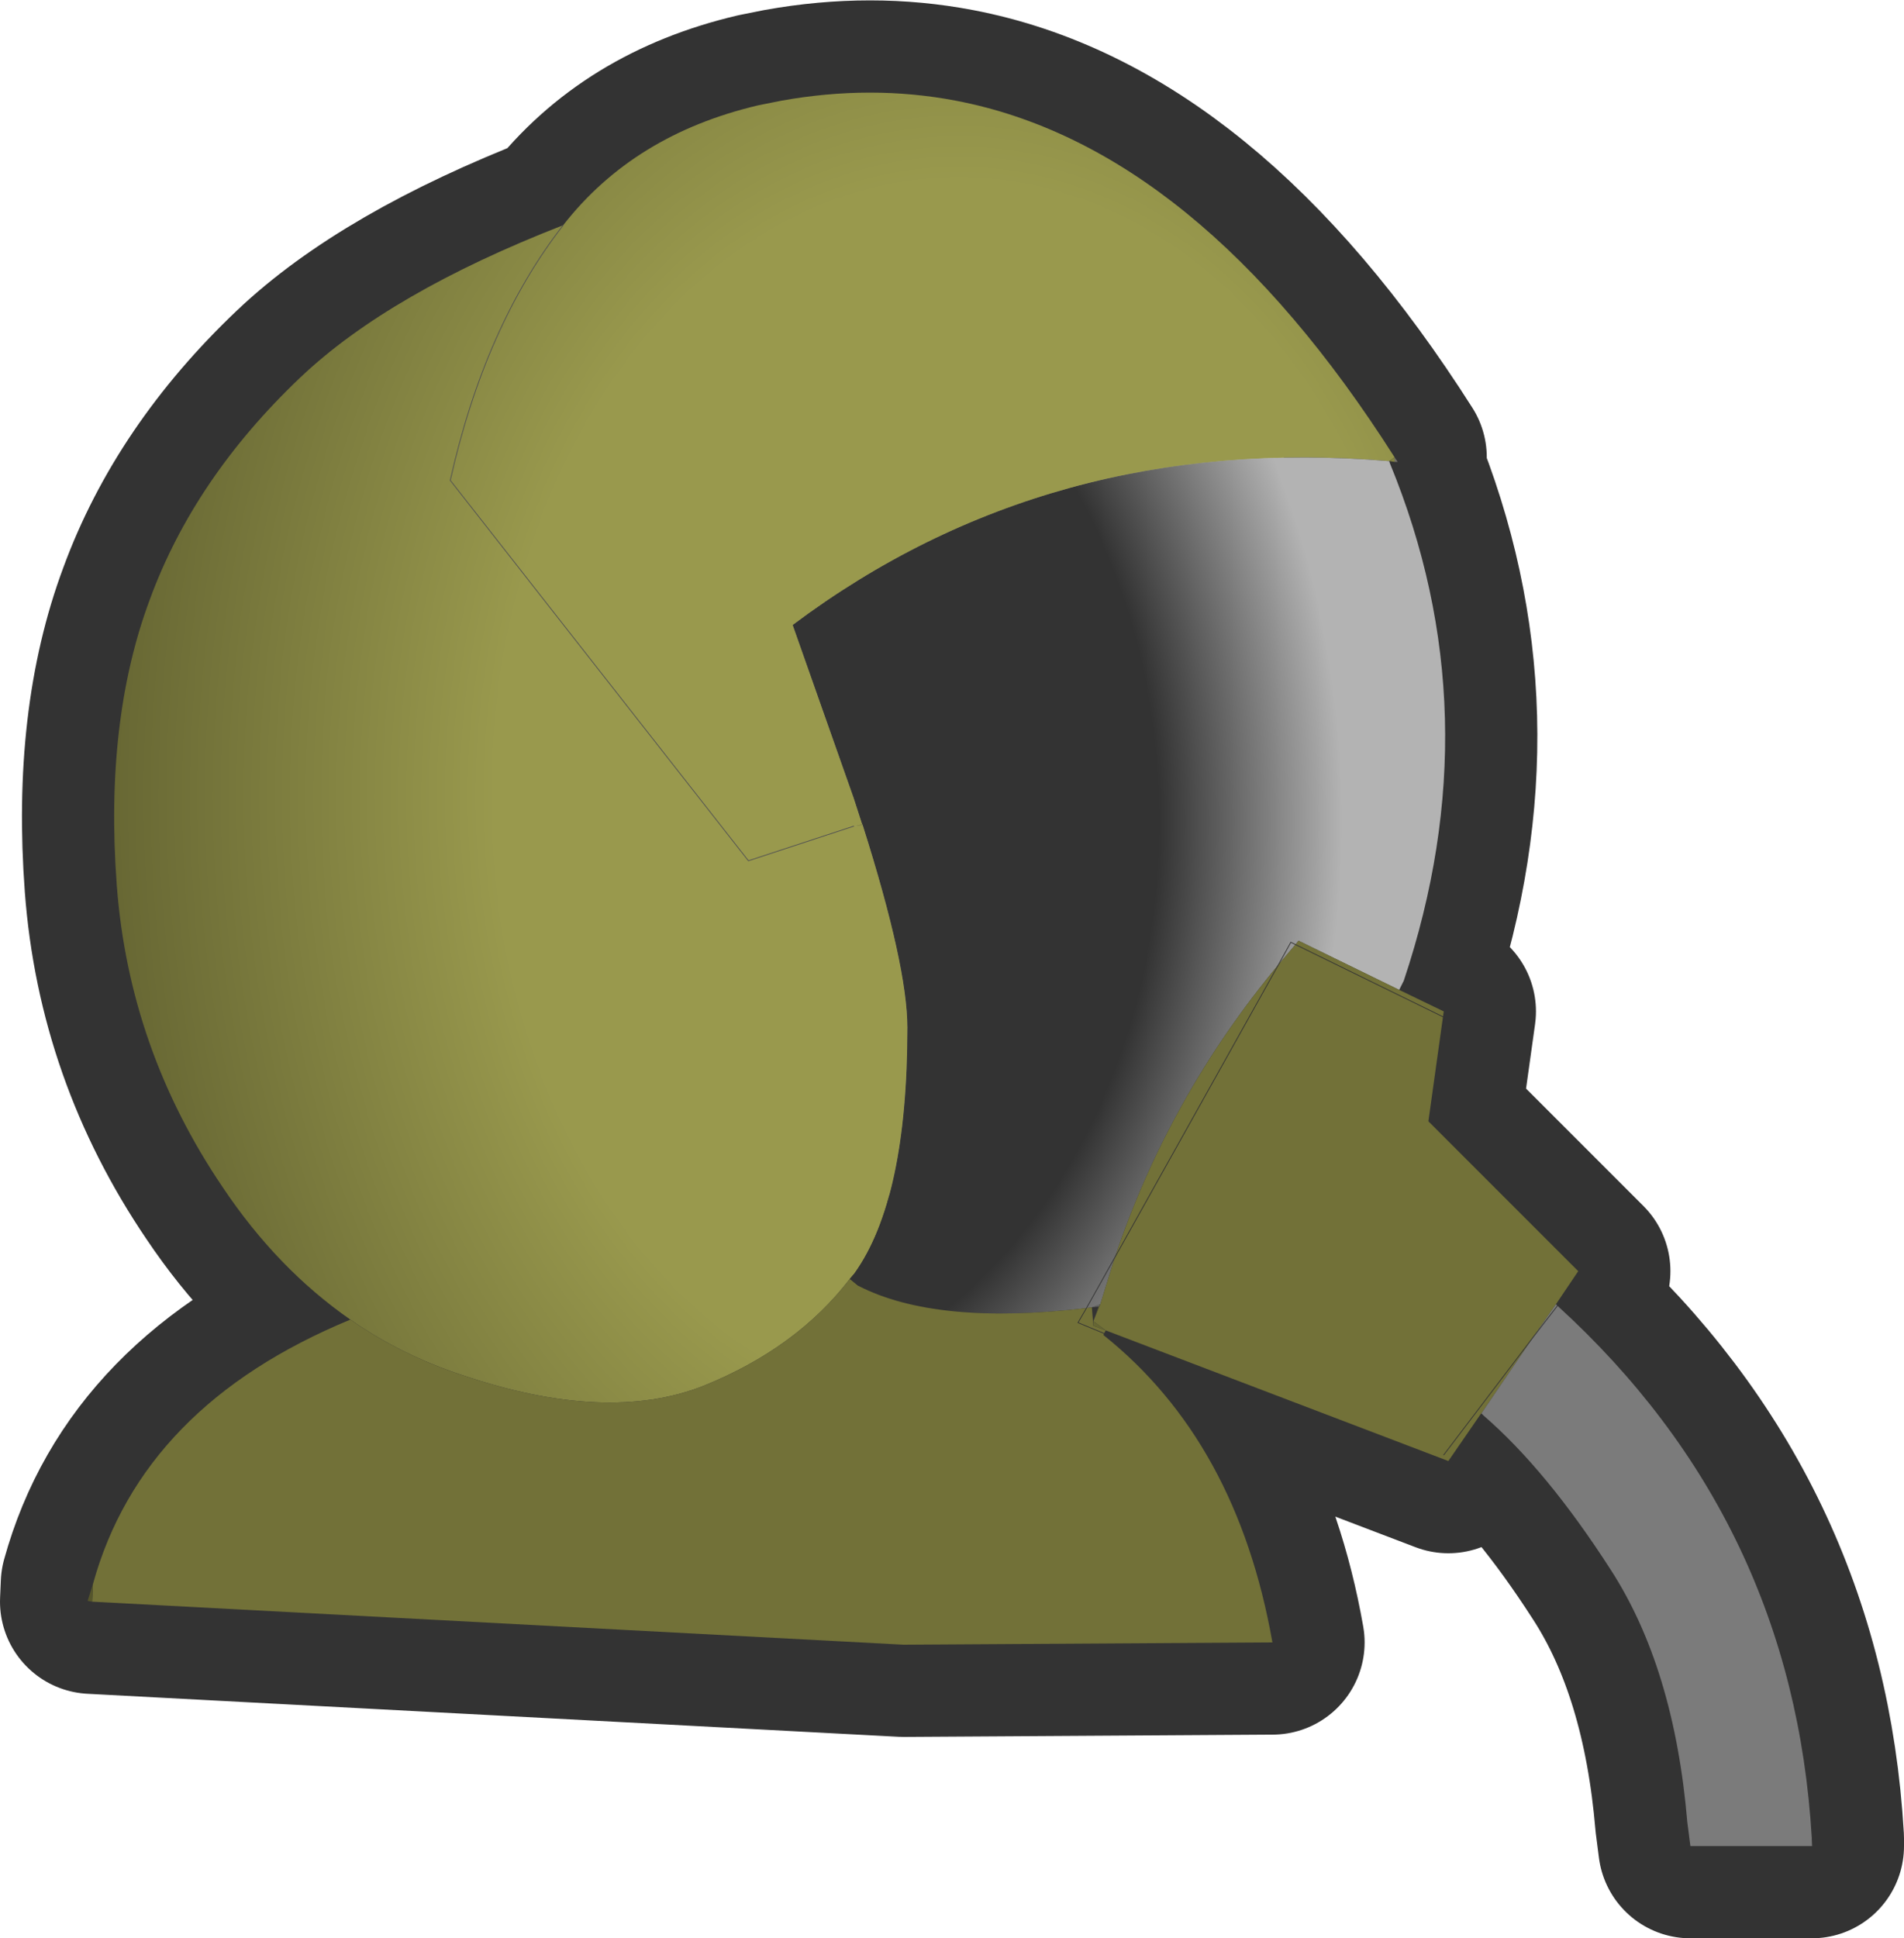 <?xml version="1.0" encoding="UTF-8" standalone="no"?>
<svg xmlns:ffdec="https://www.free-decompiler.com/flash" xmlns:xlink="http://www.w3.org/1999/xlink" ffdec:objectType="shape" height="126.1px" width="123.9px" xmlns="http://www.w3.org/2000/svg">
  <g transform="matrix(1.0, 0.0, 0.0, 1.0, 61.35, 55.55)">
    <path d="M29.4 -25.8 L29.6 -25.5 29.4 -25.5 29.4 -25.8" fill="#767269" fill-rule="evenodd" stroke="none"/>
    <path d="M56.55 64.05 L56.6 64.55 56.55 64.55 56.55 64.05" fill="#515151" fill-rule="evenodd" stroke="none"/>
    <path d="M10.25 29.3 L10.15 29.45 9.7 29.5 10.25 29.3" fill="#666666" fill-rule="evenodd" stroke="none"/>
    <path d="M10.15 29.45 L10.25 29.3 9.8 30.4 10.15 29.45 M9.8 30.7 L9.8 30.4 10.6 31.0 9.8 30.7" fill="#666633" fill-rule="evenodd" stroke="none"/>
    <path d="M-55.35 48.65 L-55.65 48.6 -55.3 47.5 -55.35 48.65" fill="#55552b" fill-rule="evenodd" stroke="none"/>
    <path d="M-6.05 27.65 L-5.75 27.3 -5.5 28.1 -6.05 27.65" fill="#333333" fill-rule="evenodd" stroke="none"/>
    <path d="M29.4 -25.5 L29.1 -25.55 29.05 -25.55 29.4 -25.8 29.4 -25.5 M-5.2 -1.85 L-5.8 -1.8 -5.25 -1.95 -5.2 -1.85" fill="url(#gradient0)" fill-rule="evenodd" stroke="none"/>
    <path d="M29.05 -25.55 L29.1 -25.4 Q35.8 -9.1 30.0 8.25 L29.7 8.85 23.15 5.65 Q13.95 16.15 10.25 29.3 L9.7 29.5 Q-0.35 30.75 -5.5 28.1 L-5.75 27.3 Q-2.3 22.5 -2.3 11.3 -2.3 7.3 -5.2 -1.85 L-5.25 -1.95 -5.8 -3.65 -9.75 -14.85 -9.75 -14.9 Q6.95 -27.4 29.05 -25.55" fill="url(#gradient1)" fill-rule="evenodd" stroke="none"/>
    <path d="M-38.55 30.3 Q-43.3 27.0 -46.85 21.7 -52.95 12.7 -53.75 2.05 -54.55 -8.65 -51.6 -16.55 -48.7 -24.45 -41.8 -31.0 -36.0 -36.5 -24.7 -40.9 -20.1 -46.8 -12.0 -48.7 L-10.5 -49.0 Q-4.65 -50.05 0.85 -49.0 16.55 -46.0 29.4 -25.8 L29.05 -25.55 Q6.95 -27.4 -9.75 -14.9 L-9.75 -14.85 -5.8 -3.65 -5.25 -1.95 -5.8 -1.8 -5.2 -1.85 Q-2.3 7.3 -2.3 11.3 -2.3 22.5 -5.75 27.3 L-6.05 27.65 Q-9.5 32.15 -15.55 34.6 -21.85 37.1 -31.3 33.9 -35.25 32.6 -38.55 30.3" fill="url(#gradient2)" fill-rule="evenodd" stroke="none"/>
    <path d="M29.7 8.85 L32.6 10.25 31.6 17.4 41.35 27.15 39.9 29.3 35.05 36.4 35.0 36.45 32.9 39.5 10.6 31.0 10.45 31.3 Q19.15 38.25 21.45 51.3 L-2.55 51.45 -55.35 48.65 -55.3 47.5 Q-52.1 35.9 -38.55 30.3 -35.25 32.6 -31.3 33.9 -21.85 37.1 -15.55 34.6 -9.5 32.15 -6.05 27.65 L-5.5 28.1 Q-0.35 30.75 9.7 29.5 L9.8 30.7 10.6 31.0 9.8 30.4 10.25 29.3 Q13.95 16.15 23.15 5.65 L29.7 8.85" fill="#727138" fill-rule="evenodd" stroke="none"/>
    <path d="M39.9 29.3 Q55.35 43.35 56.55 64.05 L56.55 64.55 48.65 64.55 48.45 63.0 Q47.6 52.95 43.45 46.55 39.3 40.1 35.2 36.55 L35.05 36.4 39.9 29.3" fill="#7b7b7b" fill-rule="evenodd" stroke="none"/>
    <path d="M-38.55 30.3 Q-43.3 27.0 -46.85 21.7 -52.95 12.7 -53.75 2.05 -54.55 -8.65 -51.6 -16.55 -48.7 -24.45 -41.8 -31.0 -36.0 -36.5 -24.7 -40.9 -20.1 -46.8 -12.0 -48.7 L-10.5 -49.0 Q-4.65 -50.05 0.85 -49.0 16.55 -46.0 29.4 -25.8 M29.05 -25.55 L29.1 -25.4 Q35.8 -9.1 30.0 8.25 L29.7 8.85 32.6 10.25 31.6 17.4 41.35 27.15 39.9 29.3 Q55.35 43.35 56.55 64.05 L56.55 64.55 48.65 64.55 48.45 63.0 Q47.6 52.95 43.45 46.55 39.3 40.1 35.2 36.55 L35.05 36.4 35.0 36.45 32.9 39.5 10.6 31.0 10.45 31.3 Q19.15 38.25 21.45 51.3 L-2.55 51.45 -55.35 48.65 -55.3 47.5 Q-52.1 35.9 -38.55 30.3 -35.25 32.6 -31.3 33.9 -21.85 37.1 -15.55 34.6 -9.5 32.15 -6.05 27.65 L-5.5 28.1 Q-0.35 30.75 9.7 29.5 L9.8 30.7 10.6 31.0 9.8 30.4 10.25 29.3 Q13.95 16.15 23.15 5.65 L29.7 8.85 M39.9 29.3 L35.05 36.4" fill="none" stroke="#333333" stroke-linecap="round" stroke-linejoin="round" stroke-width="12.0"/>
    <path d="M29.4 -25.8 L29.05 -25.55 Q6.95 -27.4 -9.75 -14.9 L-9.75 -14.85 -5.8 -3.65 -5.25 -1.95 -5.8 -1.8 -12.65 0.45 -32.05 -24.3 Q-29.8 -34.35 -24.7 -40.9 -29.8 -34.35 -32.05 -24.3 L-12.65 0.45 -5.8 -1.8 -5.2 -1.85 Q-2.3 7.3 -2.3 11.3 -2.3 22.5 -5.75 27.3 L-6.05 27.65 Q-9.5 32.15 -15.55 34.6 -21.85 37.1 -31.3 33.9 -35.25 32.6 -38.55 30.3 -43.3 27.0 -46.85 21.7 -52.95 12.7 -53.75 2.05 -54.55 -8.65 -51.6 -16.55 -48.7 -24.45 -41.8 -31.0 -36.0 -36.5 -24.7 -40.9 -20.1 -46.8 -12.0 -48.7 L-10.5 -49.0 Q-4.65 -50.05 0.85 -49.0 16.55 -46.0 29.4 -25.8" fill="url(#gradient3)" fill-rule="evenodd" stroke="none"/>
    <path d="M29.4 -25.5 L29.4 -25.8 29.6 -25.5 29.4 -25.5" fill="#767269" fill-rule="evenodd" stroke="none"/>
    <path d="M-5.25 -1.95 L-5.8 -3.65 -9.75 -14.85 -9.75 -14.9 Q6.95 -27.4 29.05 -25.55 L29.1 -25.4 Q35.8 -9.1 30.0 8.25 L29.7 8.85 23.15 5.65 22.95 5.9 21.85 7.2 22.65 5.75 22.95 5.9 22.65 5.75 21.85 7.2 Q14.7 15.8 11.2 26.25 L10.25 29.3 9.7 29.5 9.35 29.55 11.2 26.25 9.35 29.55 Q-0.45 30.7 -5.5 28.1 L-5.75 27.3 Q-2.3 22.5 -2.3 11.3 -2.3 7.3 -5.2 -1.85 L-5.25 -1.95" fill="url(#gradient4)" fill-rule="evenodd" stroke="none"/>
    <path d="M29.4 -25.8 L29.4 -25.5 29.1 -25.55 29.05 -25.55 29.4 -25.8 M-5.8 -1.8 L-5.25 -1.95 -5.2 -1.85 -5.8 -1.8" fill="url(#gradient5)" fill-rule="evenodd" stroke="none"/>
    <path d="M29.7 8.85 L32.6 10.25 32.55 10.6 22.95 5.9 32.55 10.6 31.6 17.4 41.35 27.15 39.9 29.3 38.45 31.4 35.05 36.4 35.0 36.45 32.9 39.5 10.6 31.0 9.8 30.4 10.25 29.3 11.2 26.25 21.85 7.2 11.2 26.25 Q14.7 15.8 21.85 7.2 L22.95 5.9 23.15 5.65 29.7 8.85 M32.6 39.1 L38.45 31.4 32.6 39.1 M9.8 30.7 L10.6 31.0 10.5 31.2 10.45 31.3 Q19.15 38.25 21.45 51.3 L-2.55 51.45 -55.35 48.65 -55.3 47.5 Q-52.1 35.9 -38.55 30.3 -35.25 32.6 -31.3 33.9 -21.85 37.1 -15.55 34.6 -9.5 32.15 -6.05 27.65 L-5.5 28.1 Q-0.45 30.7 9.35 29.55 L9.7 29.5 9.8 30.7 M9.35 29.55 L8.8 30.5 10.5 31.2 8.8 30.5 9.35 29.55" fill="#727138" fill-rule="evenodd" stroke="none"/>
    <path d="M10.25 29.3 L10.15 29.45 9.7 29.5 10.25 29.3" fill="#666666" fill-rule="evenodd" stroke="none"/>
    <path d="M10.25 29.3 L9.8 30.4 10.6 31.0 9.8 30.7 9.8 30.4 10.15 29.45 10.25 29.3" fill="#666633" fill-rule="evenodd" stroke="none"/>
    <path d="M39.9 29.3 L40.0 29.4 38.45 31.4 40.0 29.4 Q55.35 43.4 56.55 64.05 L56.55 64.55 48.65 64.55 48.45 63.0 Q47.6 52.95 43.45 46.55 39.3 40.1 35.2 36.55 L35.05 36.4 38.45 31.4 39.9 29.3" fill="#7b7b7b" fill-rule="evenodd" stroke="none"/>
    <path d="M56.55 64.05 L56.6 64.55 56.55 64.55 56.55 64.05" fill="#515151" fill-rule="evenodd" stroke="none"/>
    <path d="M-5.5 28.1 L-6.05 27.65 -5.75 27.3 -5.5 28.1" fill="#333333" fill-rule="evenodd" stroke="none"/>
    <path d="M-55.3 47.5 L-55.35 48.65 -55.65 48.6 -55.3 47.5" fill="#55552b" fill-rule="evenodd" stroke="none"/>
    <path d="M32.55 10.6 L34.0 11.3 M22.95 5.9 L32.55 10.6 M40.0 29.4 L42.8 25.65 M22.95 5.9 L22.65 5.75 21.85 7.2 11.2 26.25 9.35 29.55 8.8 30.5 10.5 31.2 20.15 35.15 M38.45 31.4 L32.6 39.1 M38.45 31.4 L40.0 29.4" fill="none" stroke="#333333" stroke-linecap="round" stroke-linejoin="round" stroke-width="0.05"/>
    <path d="M-24.7 -40.9 Q-29.8 -34.35 -32.05 -24.3 L-12.65 0.45 -5.8 -1.8" fill="none" stroke="#515151" stroke-linecap="round" stroke-linejoin="round" stroke-width="0.05"/>
  </g>
  <defs>
    <radialGradient cx="0" cy="0" gradientTransform="matrix(0.096, 0.0, 0.0, 0.127, 1.05, -3.75)" gradientUnits="userSpaceOnUse" id="gradient0" r="819.2" spreadMethod="pad">
      <stop offset="0.384" stop-color="#888844"/>
      <stop offset="0.71" stop-color="#505027"/>
    </radialGradient>
    <radialGradient cx="0" cy="0" gradientTransform="matrix(0.059, 0.0, 0.0, 0.074, -15.9, -2.1)" gradientUnits="userSpaceOnUse" id="gradient1" r="819.2" spreadMethod="pad">
      <stop offset="0.62" stop-color="#333333"/>
      <stop offset="0.867" stop-color="#b3b3b3"/>
    </radialGradient>
    <radialGradient cx="0" cy="0" gradientTransform="matrix(0.096, 0.0, 0.0, 0.127, 1.05, -3.75)" gradientUnits="userSpaceOnUse" id="gradient2" r="819.2" spreadMethod="pad">
      <stop offset="0.384" stop-color="#99994d"/>
      <stop offset="0.71" stop-color="#666633"/>
    </radialGradient>
    <radialGradient cx="0" cy="0" gradientTransform="matrix(0.096, 0.0, 0.0, 0.127, 1.05, -3.75)" gradientUnits="userSpaceOnUse" id="gradient3" r="819.2" spreadMethod="pad">
      <stop offset="0.384" stop-color="#99994d"/>
      <stop offset="0.71" stop-color="#666633"/>
    </radialGradient>
    <radialGradient cx="0" cy="0" gradientTransform="matrix(0.059, 0.0, 0.0, 0.074, -15.9, -2.1)" gradientUnits="userSpaceOnUse" id="gradient4" r="819.2" spreadMethod="pad">
      <stop offset="0.62" stop-color="#333333"/>
      <stop offset="0.867" stop-color="#b3b3b3"/>
    </radialGradient>
    <radialGradient cx="0" cy="0" gradientTransform="matrix(0.096, 0.0, 0.0, 0.127, 1.05, -3.75)" gradientUnits="userSpaceOnUse" id="gradient5" r="819.2" spreadMethod="pad">
      <stop offset="0.384" stop-color="#888844"/>
      <stop offset="0.71" stop-color="#505027"/>
    </radialGradient>
  </defs>
</svg>
